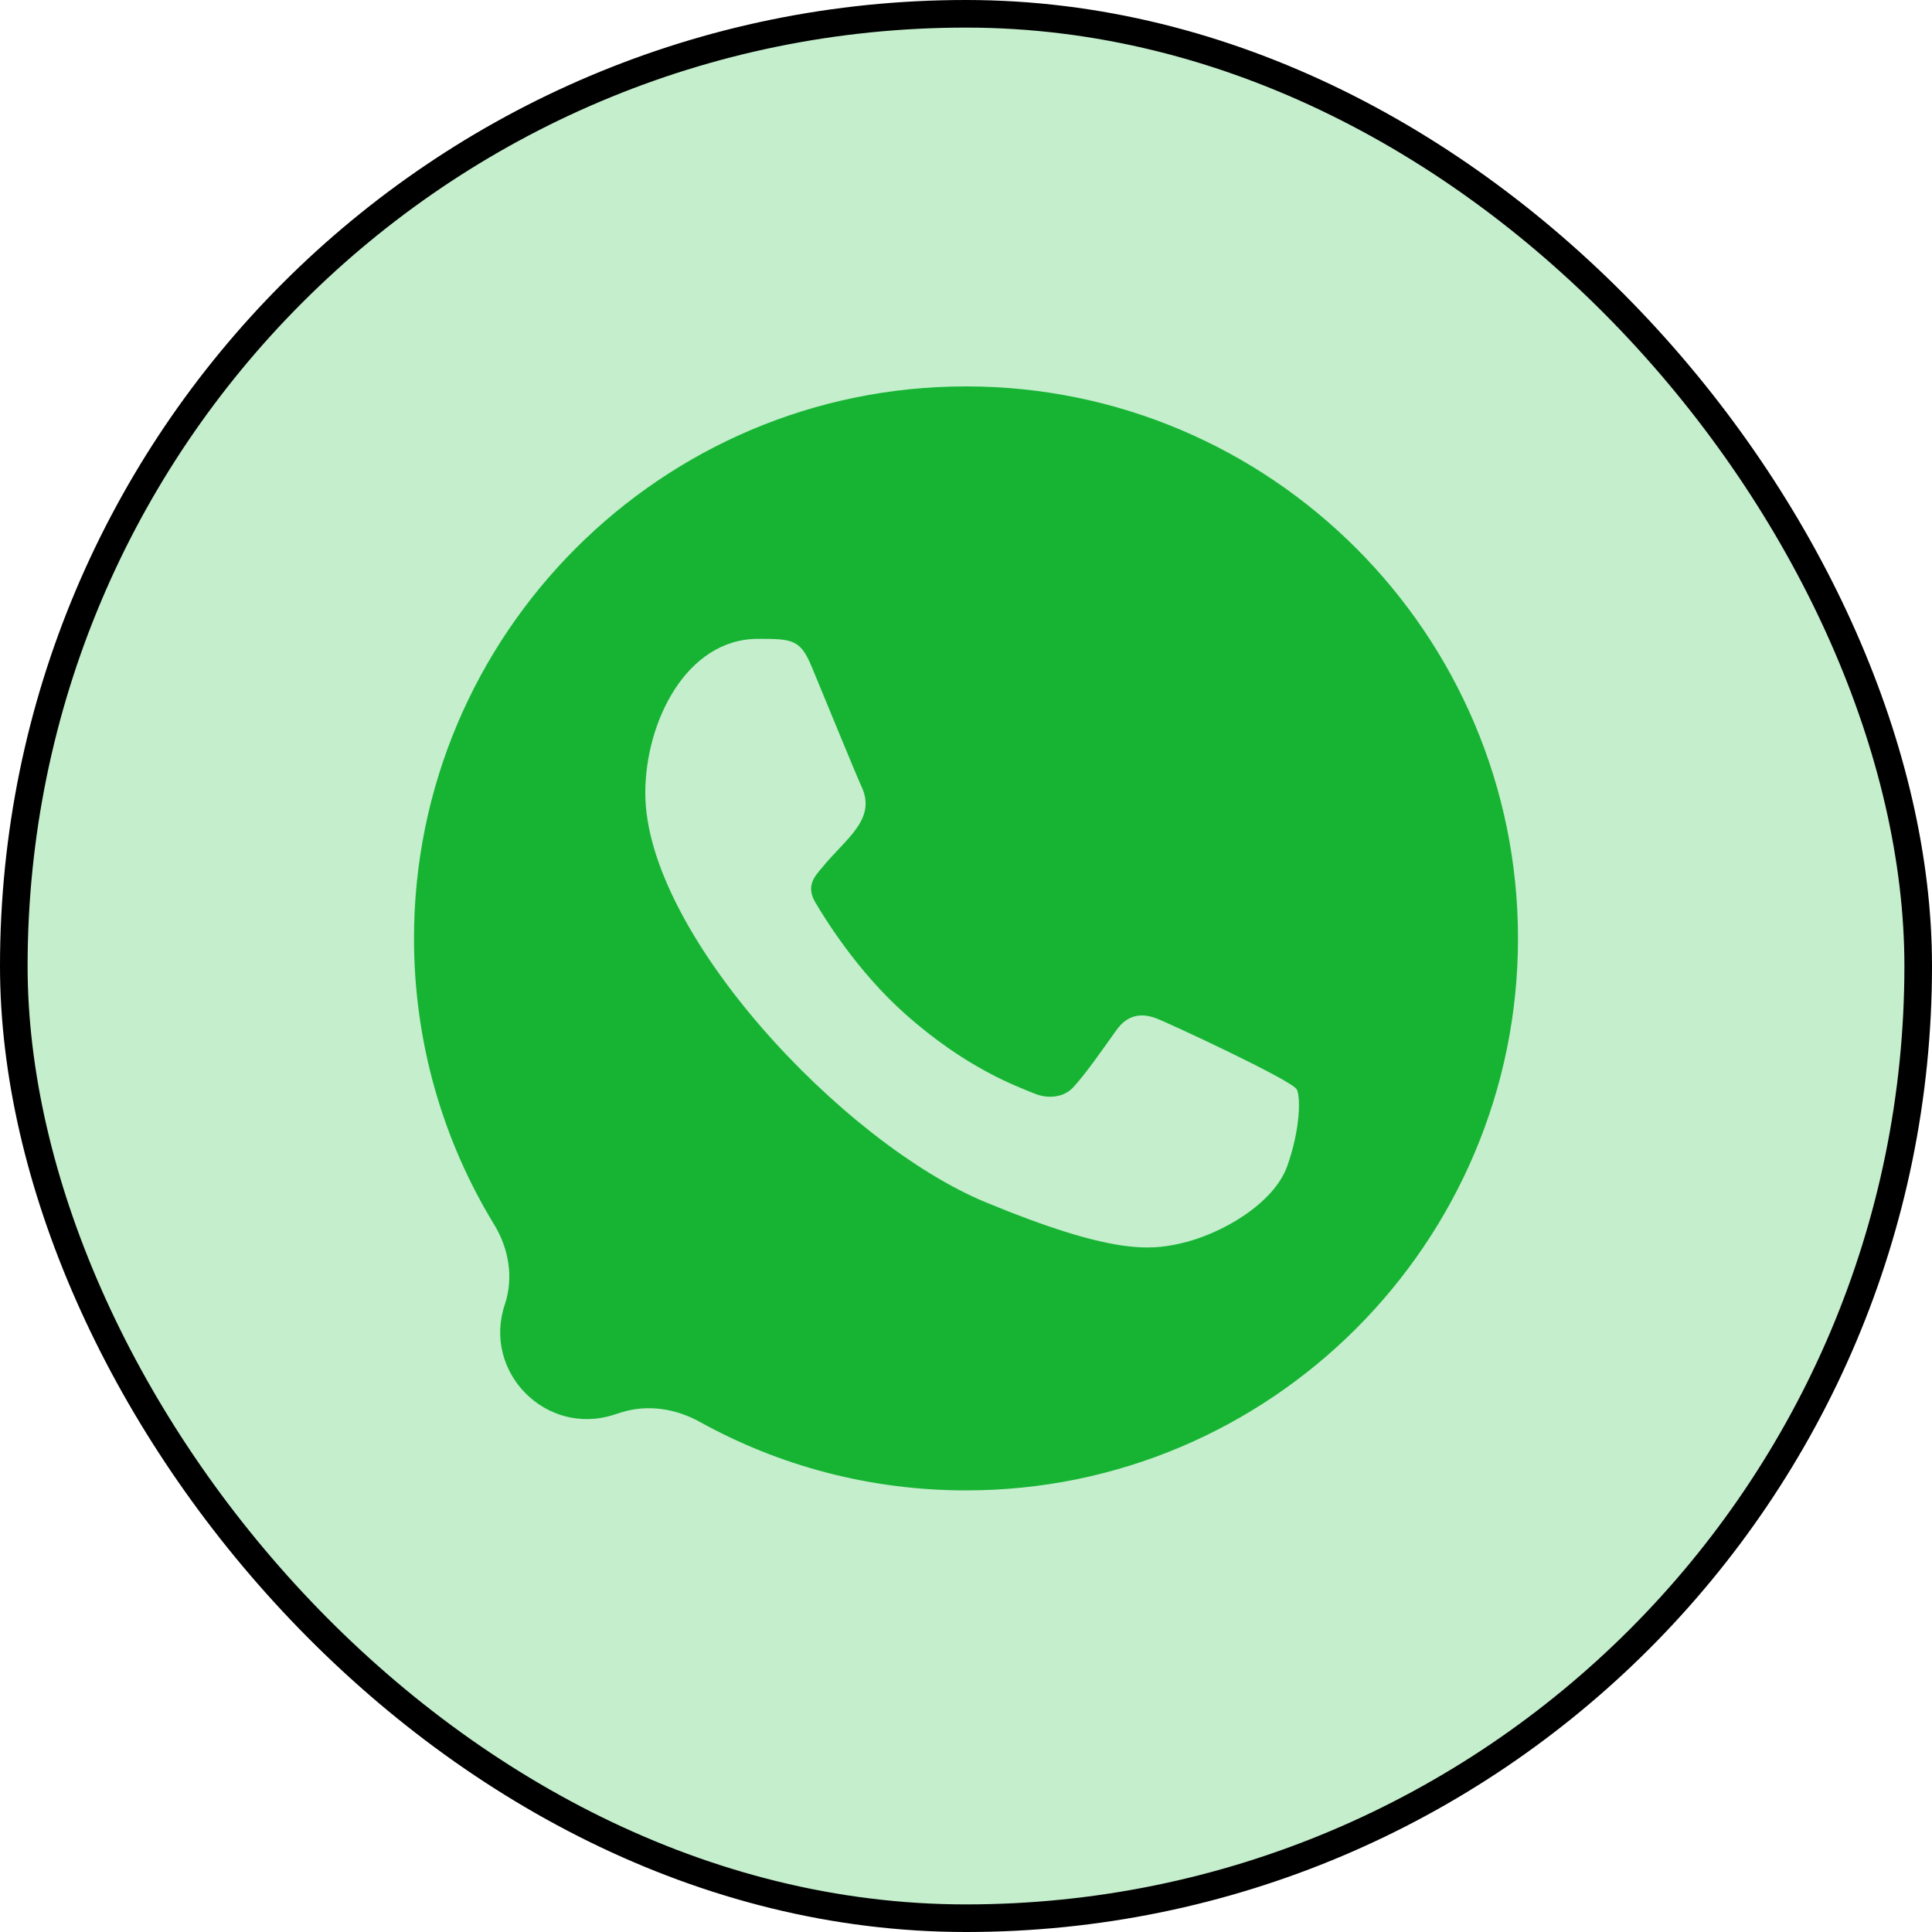 <svg width="70" height="70" viewBox="0 0 70 70" fill="none" xmlns="http://www.w3.org/2000/svg">
<rect x="0.5" y="0.5" width="69" height="69" rx="34.5" fill="#15BD34" fill-opacity="0.25" stroke="black"/>
<path fill-rule="evenodd" clip-rule="evenodd" d="M46.642 42.242C46.16 43.607 44.244 44.735 42.716 45.065C41.67 45.288 40.306 45.463 35.71 43.559C30.548 41.42 23.38 33.802 23.38 28.732C23.38 26.152 24.868 23.146 27.47 23.146C28.722 23.146 28.998 23.171 29.41 24.159C29.892 25.323 31.068 28.192 31.208 28.486C31.786 29.693 30.62 30.399 29.774 31.449C29.504 31.765 29.198 32.107 29.54 32.695C29.88 33.272 31.056 35.188 32.784 36.727C35.016 38.715 36.826 39.35 37.474 39.62C37.956 39.82 38.532 39.774 38.884 39.398C39.33 38.915 39.884 38.115 40.448 37.327C40.846 36.763 41.352 36.693 41.882 36.893C42.24 37.017 46.79 39.13 46.982 39.468C47.124 39.714 47.124 40.878 46.642 42.242ZM35.004 14H34.994C23.968 14 15 22.971 15 34C15 37.792 16.06 41.347 17.905 44.37C18.437 45.241 18.615 46.296 18.291 47.263C17.471 49.708 19.778 52.047 22.234 51.262L22.5 51.177C23.45 50.874 24.478 51.032 25.35 51.515C28.215 53.102 31.501 54 35.004 54C46.03 54 55 45.029 55 34C55 22.971 46.03 14 35.004 14Z" fill="#17B434"/>
</svg>

